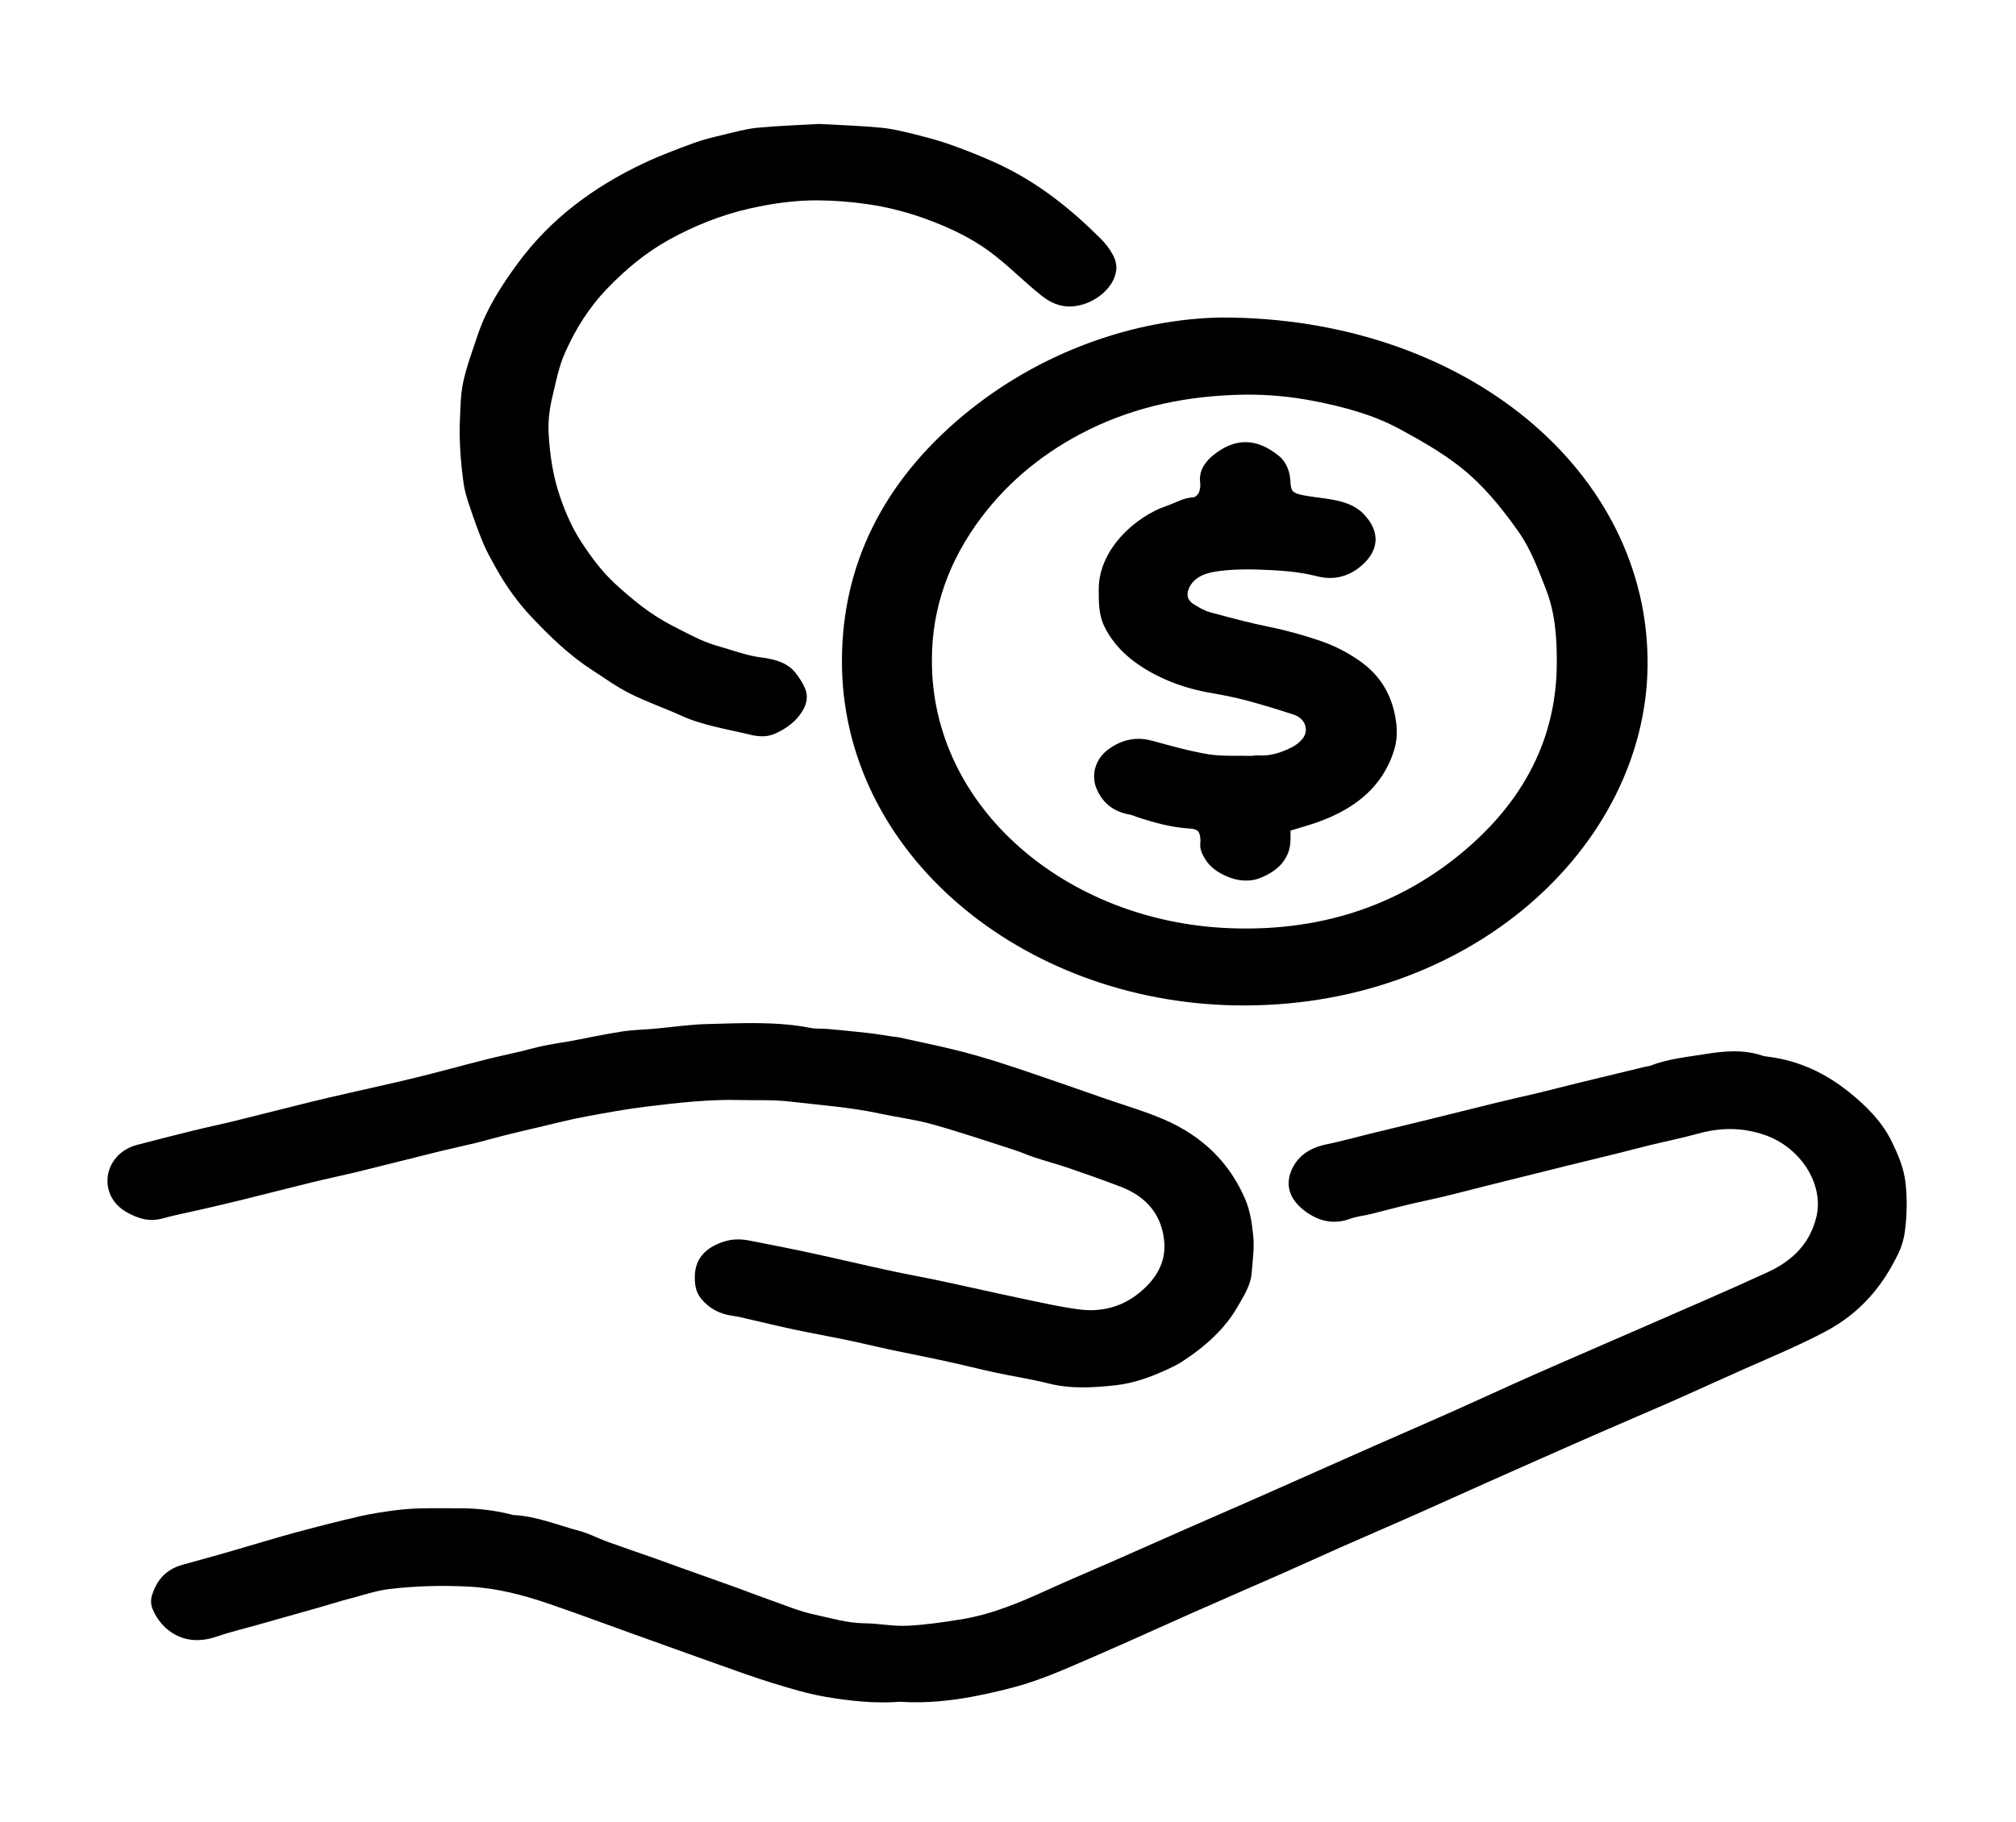 <?xml version="1.0" encoding="UTF-8" standalone="no"?>
<!-- Generator: Adobe Illustrator 23.0.0, SVG Export Plug-In . SVG Version: 6.00 Build 0)  -->

<svg
   version="1.1"
   id="Camada_1"
   x="0px"
   y="0px"
   viewBox="0 0 125 113"
   xml:space="preserve"
   sodipodi:docname="matematica-aplicada-as-financas-e-consumo.svg"
   width="125"
   height="113"
   inkscape:version="1.2 (1:1.2.1+202207142221+cd75a1ee6d)"
   xmlns:inkscape="http://www.inkscape.org/namespaces/inkscape"
   xmlns:sodipodi="http://sodipodi.sourceforge.net/DTD/sodipodi-0.dtd"
   xmlns="http://www.w3.org/2000/svg"
   xmlns:svg="http://www.w3.org/2000/svg"><defs
   id="defs910" /><sodipodi:namedview
   id="namedview908"
   pagecolor="#ffffff"
   bordercolor="#000000"
   borderopacity="0.25"
   inkscape:showpageshadow="2"
   inkscape:pageopacity="0.0"
   inkscape:pagecheckerboard="0"
   inkscape:deskcolor="#d1d1d1"
   showgrid="false"
   inkscape:zoom="1.6966061"
   inkscape:cx="18.861185"
   inkscape:cy="67.782382"
   inkscape:window-width="1366"
   inkscape:window-height="671"
   inkscape:window-x="0"
   inkscape:window-y="27"
   inkscape:window-maximized="1"
   inkscape:current-layer="Camada_1" />
<path
   d="m 55.822,105.541 c -1.581,0.125 -3.157,-0.049 -4.706,-0.317 -1.078,-0.188 -2.129,-0.51 -3.167,-0.827 -1.115,-0.341 -2.206,-0.739 -3.301,-1.128 -1.898,-0.673 -3.789,-1.357 -5.685,-2.038 -1.621,-0.582 -3.234,-1.183 -4.865,-1.744 -1.616,-0.554 -3.261,-0.995 -5.031,-1.086 -1.648,-0.085 -3.284,-0.044 -4.907,0.148 -0.87,0.104 -1.708,0.404 -2.56,0.62 -0.245,0.061 -0.486,0.133 -0.726,0.205 -0.392,0.114 -0.781,0.235 -1.172,0.345 -1.257,0.356 -2.513,0.709 -3.77,1.065 -0.843,0.237 -1.703,0.44 -2.523,0.724 -1.975,0.679 -3.405,-0.392 -3.953,-1.725 -0.099,-0.243 -0.119,-0.548 -0.045,-0.796 0.268,-0.906 0.808,-1.64 1.928,-1.947 0.996,-0.273 1.99,-0.548 2.979,-0.834 1.306,-0.375 2.602,-0.779 3.916,-1.136 1.356,-0.368 2.719,-0.715 4.089,-1.033 0.721,-0.167 1.465,-0.273 2.206,-0.372 0.525,-0.07 1.061,-0.104 1.591,-0.116 0.793,-0.019 1.586,-0.002 2.379,-0.006 1.076,-0.002 2.129,0.119 3.16,0.377 0.057,0.015 0.114,0.038 0.171,0.042 1.447,0.072 2.739,0.624 4.089,0.984 0.6,0.159 1.147,0.455 1.73,0.667 0.999,0.362 2.007,0.703 3.011,1.056 0.511,0.18 1.019,0.37 1.527,0.552 1.185,0.423 2.372,0.842 3.556,1.27 0.637,0.231 1.264,0.48 1.906,0.705 0.952,0.33 1.884,0.734 2.872,0.944 1.006,0.214 1.998,0.525 3.066,0.535 0.885,0.008 1.774,0.195 2.654,0.154 1.118,-0.051 2.235,-0.218 3.338,-0.394 1.906,-0.307 3.626,-1.035 5.321,-1.809 1.343,-0.614 2.711,-1.185 4.064,-1.78 1.477,-0.65 2.949,-1.306 4.426,-1.956 1.599,-0.703 3.202,-1.397 4.798,-2.102 2.335,-1.033 4.667,-2.074 7.001,-3.107 1.616,-0.713 3.239,-1.412 4.853,-2.131 1.7,-0.758 3.383,-1.543 5.085,-2.294 2.178,-0.963 4.372,-1.9 6.553,-2.857 2.659,-1.164 5.333,-2.303 7.96,-3.515 1.581,-0.73 2.615,-1.852 2.984,-3.416 0.481,-2.036 -0.986,-4.313 -3.204,-5.077 -1.368,-0.472 -2.714,-0.474 -4.104,-0.091 -0.994,0.275 -2.012,0.48 -3.019,0.724 -0.647,0.157 -1.286,0.332 -1.931,0.491 -1.098,0.273 -2.201,0.535 -3.301,0.808 -1.611,0.398 -3.222,0.802 -4.83,1.202 -1.269,0.315 -2.53,0.667 -3.812,0.933 -1.152,0.239 -2.275,0.55 -3.41,0.834 -0.436,0.108 -0.902,0.148 -1.313,0.301 -0.927,0.343 -1.777,0.171 -2.52,-0.298 -1.053,-0.665 -1.556,-1.587 -1.128,-2.656 0.359,-0.893 1.1,-1.443 2.201,-1.668 0.902,-0.184 1.784,-0.434 2.677,-0.652 1.157,-0.281 2.317,-0.557 3.472,-0.842 1.497,-0.368 2.994,-0.747 4.491,-1.113 0.853,-0.207 1.713,-0.396 2.568,-0.601 0.835,-0.201 1.663,-0.419 2.496,-0.622 1.368,-0.334 2.736,-0.662 4.104,-0.993 0.094,-0.023 0.201,-0.025 0.287,-0.059 1.073,-0.423 2.248,-0.529 3.385,-0.715 1.157,-0.19 2.354,-0.294 3.514,0.089 0.146,0.049 0.307,0.064 0.463,0.085 1.901,0.256 3.487,1.035 4.877,2.135 1.143,0.906 2.131,1.915 2.729,3.158 0.389,0.808 0.734,1.619 0.833,2.518 0.112,1.018 0.094,2.023 -0.042,3.031 -0.059,0.447 -0.188,0.902 -0.387,1.316 -0.952,1.996 -2.317,3.697 -4.528,4.87 -1.603,0.851 -3.286,1.553 -4.954,2.29 -1.529,0.675 -3.041,1.374 -4.57,2.047 -1.599,0.705 -3.214,1.384 -4.813,2.087 -2.196,0.963 -4.387,1.936 -6.577,2.91 -1.489,0.662 -2.972,1.34 -4.461,2 -1.509,0.669 -3.028,1.321 -4.538,1.987 -1.229,0.544 -2.449,1.103 -3.678,1.647 -1.861,0.821 -3.73,1.627 -5.589,2.451 -2.092,0.925 -4.164,1.877 -6.265,2.785 -1.603,0.692 -3.2,1.42 -4.924,1.875 -2.27,0.59 -4.577,1.045 -7.001,0.889 z m 3.898,-79.774 c -4.959,4.131 -7.492,9.246 -7.517,15.162 -0.05,11.981 11.147,21.183 24.367,21.424 14.501,0.267 25.472,-9.805 25.586,-21.068 0.121,-12.04 -11.323,-21.625 -26.468,-21.593 -5.254,0.1 -11.145,2.057 -15.968,6.076 z m 1.138,6.311 c 1.7,-2.254 3.941,-4.097 6.684,-5.443 2.957,-1.45 6.176,-2.104 9.569,-2.157 1.467,-0.023 2.937,0.116 4.352,0.392 1.844,0.36 3.67,0.847 5.291,1.723 1.589,0.859 3.157,1.757 4.458,2.935 1.145,1.039 2.074,2.222 2.932,3.437 0.788,1.117 1.234,2.362 1.717,3.596 0.572,1.467 0.667,2.99 0.667,4.491 0.005,4.709 -2.042,8.709 -6.04,11.964 -3.99,3.251 -8.773,4.766 -14.255,4.55 -10.107,-0.396 -18.496,-7.488 -18.451,-16.637 -0.005,-3.211 1.056,-6.176 3.076,-8.851 z m -11.891,36.24 c 1.876,0.22 3.77,0.351 5.613,0.751 1.071,0.231 2.178,0.364 3.224,0.658 1.708,0.478 3.38,1.045 5.063,1.585 0.444,0.142 0.862,0.337 1.306,0.48 0.699,0.229 1.418,0.421 2.112,0.658 1.063,0.364 2.124,0.741 3.172,1.139 1.755,0.662 2.607,1.886 2.734,3.462 0.099,1.251 -0.515,2.298 -1.581,3.155 -1.051,0.844 -2.31,1.187 -3.708,1.003 -1.207,-0.159 -2.394,-0.432 -3.581,-0.681 -1.688,-0.353 -3.366,-0.741 -5.051,-1.098 -1.033,-0.22 -2.077,-0.404 -3.11,-0.629 -1.626,-0.353 -3.244,-0.736 -4.87,-1.088 -1.264,-0.273 -2.533,-0.523 -3.802,-0.77 -0.503,-0.097 -1.014,-0.114 -1.519,0.036 -1.172,0.349 -1.846,1.043 -1.884,2.102 -0.017,0.51 0.022,1.035 0.414,1.496 0.493,0.582 1.123,0.923 1.948,1.033 0.33,0.044 0.652,0.129 0.976,0.203 0.934,0.214 1.864,0.442 2.803,0.641 1.071,0.226 2.154,0.419 3.227,0.641 0.9,0.188 1.792,0.406 2.691,0.599 1.187,0.252 2.382,0.483 3.566,0.741 1.014,0.22 2.015,0.478 3.028,0.696 1.09,0.235 2.206,0.398 3.281,0.671 1.39,0.353 2.796,0.26 4.176,0.108 1.128,-0.125 2.203,-0.525 3.217,-0.995 0.295,-0.138 0.592,-0.279 0.857,-0.451 1.452,-0.94 2.682,-2.042 3.489,-3.46 0.374,-0.654 0.796,-1.321 0.848,-2.036 0.057,-0.783 0.183,-1.57 0.094,-2.37 -0.084,-0.76 -0.181,-1.496 -0.493,-2.224 -0.947,-2.214 -2.597,-3.9 -5.061,-4.957 -1.143,-0.491 -2.364,-0.844 -3.551,-1.257 -1.829,-0.635 -3.656,-1.28 -5.494,-1.894 -1.123,-0.375 -2.255,-0.734 -3.408,-1.033 -1.301,-0.337 -2.629,-0.601 -3.945,-0.893 -0.134,-0.03 -0.275,-0.036 -0.411,-0.055 -0.506,-0.074 -1.009,-0.163 -1.519,-0.22 -0.84,-0.095 -1.683,-0.176 -2.525,-0.252 -0.335,-0.03 -0.682,0.006 -1.006,-0.057 -2.131,-0.423 -4.295,-0.298 -6.446,-0.245 -1.081,0.028 -2.159,0.19 -3.239,0.288 -0.686,0.061 -1.383,0.072 -2.059,0.178 -1.088,0.169 -2.161,0.402 -3.239,0.605 -0.23,0.044 -0.466,0.07 -0.699,0.112 -0.367,0.066 -0.734,0.125 -1.095,0.205 -0.401,0.089 -0.793,0.205 -1.195,0.301 -0.741,0.176 -1.489,0.332 -2.226,0.519 -1.437,0.364 -2.862,0.76 -4.305,1.113 -1.346,0.33 -2.701,0.622 -4.055,0.933 -0.875,0.201 -1.752,0.4 -2.622,0.614 -1.499,0.37 -2.991,0.758 -4.491,1.126 -0.872,0.214 -1.755,0.398 -2.627,0.612 -1.157,0.284 -2.31,0.58 -3.46,0.88 -0.503,0.131 -0.929,0.372 -1.261,0.722 -0.927,0.984 -0.845,2.667 0.61,3.473 0.647,0.36 1.351,0.61 2.181,0.379 0.768,-0.214 1.559,-0.36 2.34,-0.542 0.895,-0.207 1.787,-0.413 2.677,-0.633 1.423,-0.351 2.838,-0.72 4.263,-1.067 0.986,-0.241 1.98,-0.447 2.967,-0.688 1.631,-0.398 3.256,-0.817 4.887,-1.219 0.776,-0.19 1.561,-0.356 2.337,-0.544 0.57,-0.14 1.128,-0.307 1.698,-0.449 0.719,-0.18 1.442,-0.351 2.166,-0.519 0.971,-0.226 1.936,-0.48 2.917,-0.662 1.271,-0.235 2.543,-0.47 3.836,-0.626 1.903,-0.231 3.799,-0.447 5.727,-0.4 1.038,0.025 2.079,-0.025 3.093,0.095 z M 46.962,7.923 c -0.701,0.068 -1.388,0.262 -2.072,0.427 -0.627,0.15 -1.264,0.296 -1.859,0.516 -1.051,0.385 -2.107,0.781 -3.108,1.253 -3.155,1.488 -5.782,3.475 -7.727,6.091 -1.066,1.431 -2.017,2.906 -2.568,4.546 -0.32,0.957 -0.677,1.909 -0.895,2.885 -0.171,0.756 -0.176,1.543 -0.213,2.317 -0.064,1.352 0.045,2.7 0.228,4.042 0.064,0.466 0.213,0.927 0.364,1.38 0.263,0.777 0.53,1.551 0.85,2.313 0.226,0.538 0.523,1.056 0.81,1.572 0.607,1.088 1.343,2.114 2.228,3.048 1.12,1.181 2.297,2.326 3.73,3.253 0.771,0.499 1.517,1.039 2.347,1.456 1.019,0.512 2.126,0.891 3.172,1.367 1.346,0.612 2.835,0.827 4.275,1.179 0.488,0.119 1.028,0.157 1.512,-0.059 0.734,-0.326 1.336,-0.772 1.722,-1.418 0.265,-0.442 0.357,-0.904 0.171,-1.363 -0.146,-0.362 -0.372,-0.711 -0.627,-1.026 -0.498,-0.618 -1.301,-0.827 -2.102,-0.927 -0.9,-0.11 -1.705,-0.43 -2.548,-0.665 -0.426,-0.119 -0.848,-0.269 -1.247,-0.449 -0.595,-0.269 -1.167,-0.571 -1.742,-0.868 -1.338,-0.688 -2.446,-1.604 -3.502,-2.571 -0.843,-0.772 -1.497,-1.668 -2.097,-2.578 -0.577,-0.878 -0.989,-1.824 -1.328,-2.802 -0.454,-1.308 -0.644,-2.635 -0.721,-3.985 -0.045,-0.783 0.069,-1.553 0.25,-2.315 0.213,-0.891 0.387,-1.803 0.761,-2.648 0.634,-1.439 1.472,-2.806 2.632,-4.006 1.125,-1.166 2.372,-2.224 3.869,-3.045 1.539,-0.844 3.177,-1.507 4.949,-1.909 1.4,-0.317 2.825,-0.521 4.273,-0.508 1.004,0.008 2.015,0.091 3.006,0.231 1.286,0.182 2.538,0.51 3.737,0.952 1.405,0.518 2.746,1.156 3.896,2.013 1.011,0.753 1.893,1.632 2.85,2.436 0.491,0.413 0.994,0.817 1.727,0.925 1.47,0.216 3.2,-0.986 3.254,-2.351 0.01,-0.273 -0.074,-0.574 -0.213,-0.823 -0.193,-0.347 -0.436,-0.686 -0.729,-0.978 -1.851,-1.85 -3.898,-3.511 -6.424,-4.681 -0.902,-0.417 -1.836,-0.787 -2.781,-1.13 -0.706,-0.256 -1.442,-0.461 -2.178,-0.645 -0.739,-0.184 -1.487,-0.379 -2.245,-0.453 -1.274,-0.125 -2.56,-0.161 -3.871,-0.235 -1.259,0.074 -2.545,0.112 -3.819,0.237 z M 80.635,51.325 c 1.309,-0.366 2.53,-0.853 3.576,-1.644 1.155,-0.872 1.869,-1.96 2.245,-3.213 0.233,-0.777 0.171,-1.575 -0.017,-2.36 -0.297,-1.227 -0.947,-2.279 -2.097,-3.092 -0.766,-0.542 -1.589,-0.971 -2.525,-1.287 -1.014,-0.341 -2.03,-0.631 -3.093,-0.844 -1.247,-0.252 -2.473,-0.584 -3.698,-0.914 -0.349,-0.095 -0.669,-0.292 -0.976,-0.474 -0.409,-0.243 -0.508,-0.576 -0.342,-0.982 0.278,-0.675 0.934,-0.952 1.673,-1.067 0.87,-0.133 1.755,-0.154 2.647,-0.123 1.227,0.042 2.449,0.11 3.631,0.413 0.964,0.248 1.822,0.053 2.545,-0.485 1.338,-0.995 1.45,-2.286 0.29,-3.431 -0.503,-0.495 -1.192,-0.713 -1.921,-0.842 -0.58,-0.102 -1.172,-0.148 -1.747,-0.262 -0.706,-0.14 -0.783,-0.258 -0.815,-0.863 -0.032,-0.588 -0.226,-1.179 -0.709,-1.575 -1.393,-1.141 -2.758,-1.143 -4.116,-0.015 -0.538,0.449 -0.862,1.003 -0.768,1.689 0.027,0.195 -0.01,0.411 -0.084,0.595 -0.05,0.121 -0.213,0.286 -0.337,0.292 -0.625,0.034 -1.11,0.347 -1.658,0.533 -1.955,0.662 -4.238,2.728 -4.213,5.2 0.008,0.768 -0.02,1.526 0.352,2.284 0.679,1.388 1.876,2.347 3.326,3.071 1.016,0.506 2.144,0.857 3.321,1.056 0.734,0.125 1.465,0.271 2.178,0.461 0.979,0.262 1.948,0.561 2.907,0.872 0.721,0.235 0.984,0.971 0.545,1.509 -0.164,0.201 -0.394,0.385 -0.639,0.51 -0.652,0.332 -1.348,0.571 -2.136,0.512 -0.136,-0.011 -0.275,0.032 -0.411,0.03 -0.887,-0.023 -1.792,0.04 -2.654,-0.102 -1.177,-0.195 -2.327,-0.523 -3.475,-0.836 -1.033,-0.281 -1.911,-0.047 -2.694,0.516 -0.848,0.607 -1.13,1.644 -0.726,2.529 0.367,0.804 1.006,1.359 2.032,1.534 0.151,0.025 0.292,0.1 0.441,0.148 1.053,0.351 2.121,0.645 3.259,0.717 0.483,0.032 0.617,0.142 0.669,0.559 0.015,0.116 0.017,0.237 0.003,0.356 -0.04,0.372 0.119,0.688 0.32,1.01 0.305,0.489 0.786,0.811 1.336,1.048 0.662,0.284 1.405,0.358 2.072,0.089 1.175,-0.474 1.876,-1.27 1.866,-2.434 0,-0.15 0,-0.303 0,-0.502 0.25,-0.076 0.434,-0.133 0.62,-0.186 z"
   id="path905"
   style="stroke-width:0.229" />
</svg>
